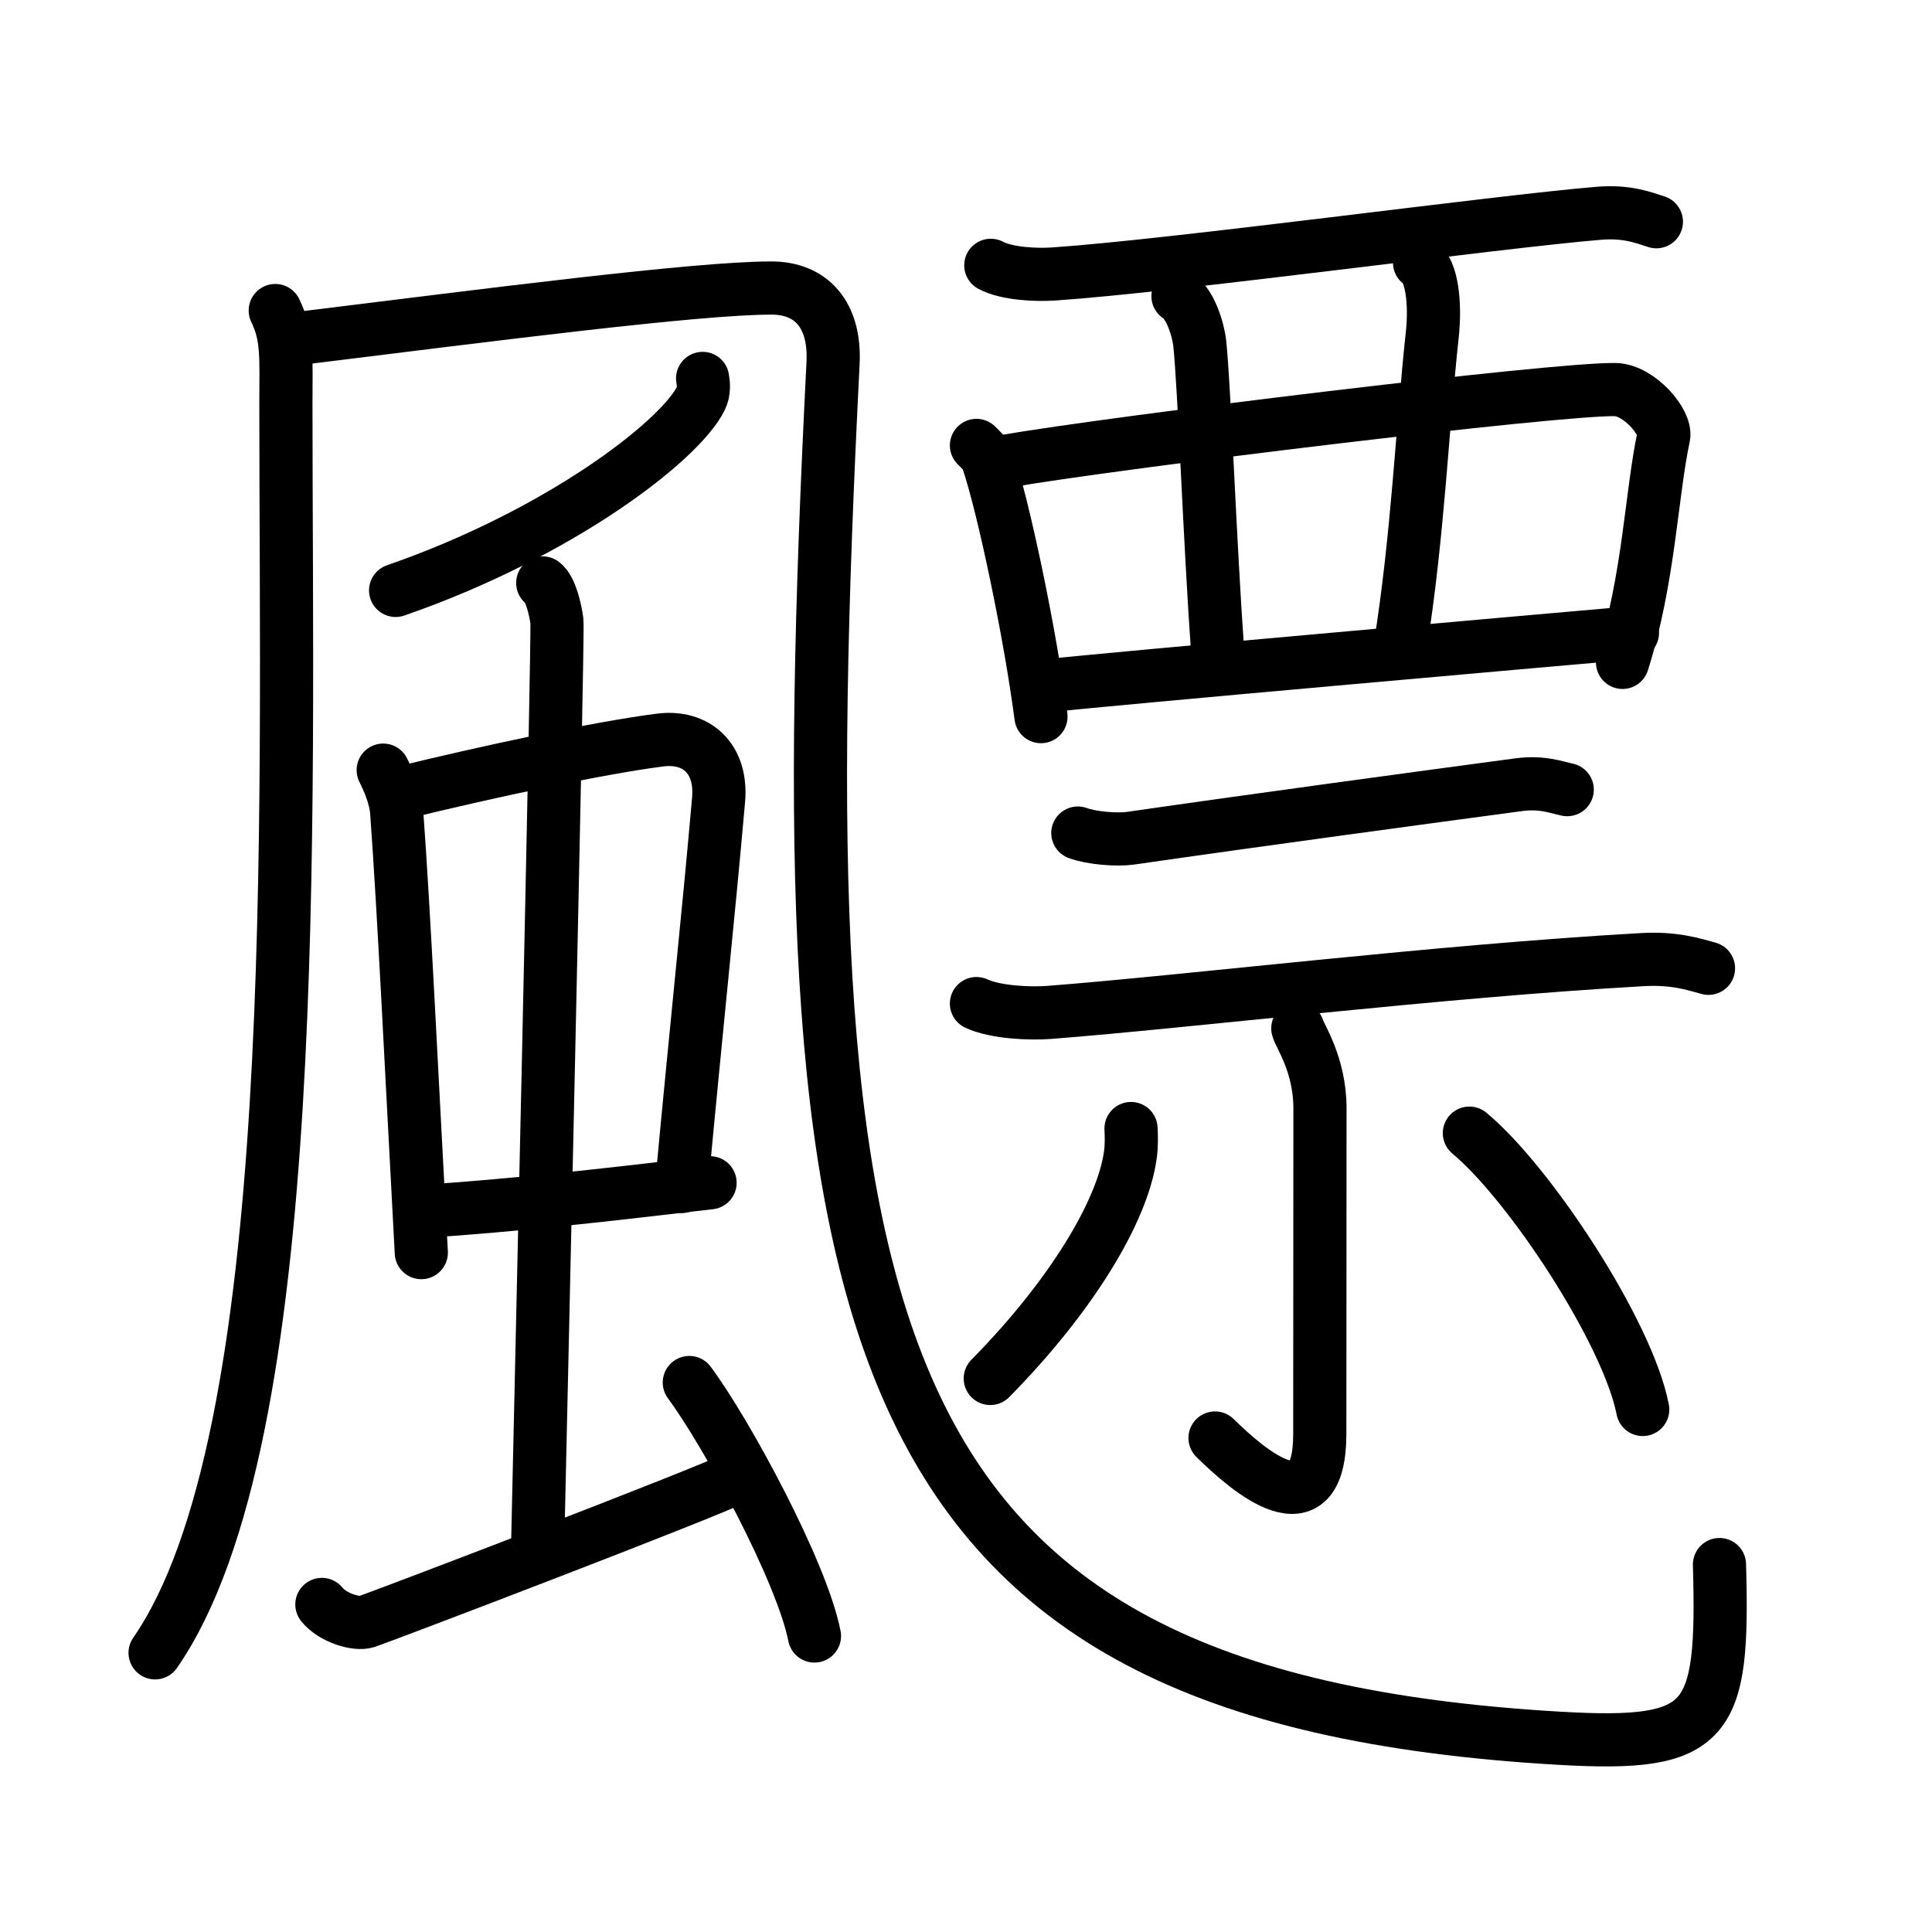 <svg xmlns="http://www.w3.org/2000/svg" width="109" height="109" viewBox="0 0 109 109"><g xmlns:kvg="http://kanjivg.tagaini.net" id="kvg:StrokePaths_098c3" style="fill:none;stroke:#000000;stroke-width:3;stroke-linecap:round;stroke-linejoin:round;"><g id="kvg:098c3" kvg:element="&#39107;"><g id="kvg:098c3-g1" kvg:element="&#39080;" kvg:position="nyo" kvg:radical="tradit"><g id="kvg:098c3-g2" kvg:element="&#20960;"><g id="kvg:098c3-g3" kvg:element="&#20031;"><path id="kvg:098c3-s1" kvg:type="&#12754;" d="M15.53,17.52c0.72,1.48,0.6,2.68,0.6,5.25c0,23.5,1.01,58.38-7.38,70.48"/></g><path id="kvg:098c3-s2" kvg:type="&#12744;a" d="M16.64,19.12c11.11-1.37,22.67-2.87,26.88-2.87c2.24,0,3.61,1.49,3.48,4.22c-2.74,54.28,0.76,75.28,40.99,77.6c8.5,0.49,9.27-0.82,9.02-9.8"/></g><path id="kvg:098c3-s3" kvg:type="&#12754;" d="M39.64,21.35c0.05,0.28,0.1,0.73-0.1,1.13c-1.18,2.39-7.95,7.62-17.22,10.83"/><g id="kvg:098c3-g4" kvg:element="&#34411;"><g id="kvg:098c3-g5" kvg:element="&#20013;"><g id="kvg:098c3-g6" kvg:element="&#21475;"><path id="kvg:098c3-s4" kvg:type="&#12753;" d="M21.62,43.45c0.31,0.61,0.71,1.56,0.76,2.36c0.42,5.78,0.8,13.91,1.39,24.86"/><path id="kvg:098c3-s5" kvg:type="&#12757;b" d="M22.61,44.74c4.73-1.16,11.23-2.56,14.65-2.99c1.99-0.25,3.49,1,3.28,3.38c-0.59,6.72-1.17,11.95-2.09,21.81"/><path id="kvg:098c3-s6" kvg:type="&#12752;b" d="M23.94,68.34C29,68,33.5,67.5,40.06,66.73"/></g><g id="kvg:098c3-g7" kvg:element="&#20008;"><path id="kvg:098c3-s7" kvg:type="&#12753;a" d="M30.62,32.89c0.45,0.33,0.71,1.49,0.8,2.15c0.09,0.66-1,48.19-1.09,52.33"/></g></g><path id="kvg:098c3-s8" kvg:type="&#12736;" d="M18.16,90.52c0.58,0.74,1.93,1.16,2.52,0.97c0.58-0.18,19.39-7.34,21.15-8.26"/><path id="kvg:098c3-s9" kvg:type="&#12756;" d="M38.89,78c2.08,2.79,6.35,10.67,7.06,14.3"/></g></g><g id="kvg:098c3-g8" kvg:element="&#31080;"><g id="kvg:098c3-g9" kvg:element="&#35198;" kvg:position="top"><g id="kvg:098c3-g10" kvg:element="&#35199;" kvg:variant="true"><path id="kvg:098c3-s10" kvg:type="&#12752;" d="M55.9,14.97c0.92,0.49,2.59,0.55,3.51,0.49C66.25,15,84.5,12.5,90.24,12.03c1.53-0.12,2.44,0.23,3.21,0.48"/><path id="kvg:098c3-s11" kvg:type="&#12753;" d="M55.09,25.13c0.26,0.26,0.52,0.48,0.63,0.81c0.89,2.61,2.4,9.8,3.01,14.49"/><path id="kvg:098c3-s12" kvg:type="&#12757;" d="M56.68,26.03c6.28-1.09,31.19-4.12,34.45-4.05c1.36,0.03,2.9,1.86,2.73,2.65c-0.7,3.28-0.82,8.01-2.32,12.74"/><path id="kvg:098c3-s13" kvg:type="&#12753;" d="M66.46,16.71c0.68,0.41,1.14,1.85,1.23,2.68c0.26,2.48,0.56,11.1,1.02,17.55"/><path id="kvg:098c3-s14" kvg:type="&#12753;" d="M80.09,14.82c0.68,0.41,0.92,2.26,0.71,4.13C80.25,24,80,30.25,78.98,36.59"/><path id="kvg:098c3-s15" kvg:type="&#12752;" d="M58.98,38.7c3.81-0.42,28.29-2.58,33.12-3"/></g></g><g id="kvg:098c3-g11" kvg:element="&#31034;" kvg:position="bottom"><g id="kvg:098c3-g12" kvg:position="top"><path id="kvg:098c3-s16" kvg:type="&#12752;" d="M60.81,47c0.78,0.29,2.21,0.4,2.98,0.29C71,46.25,80.25,45,85.7,44.27c1.29-0.17,2.07,0.14,2.72,0.28"/><path id="kvg:098c3-s17" kvg:type="&#12752;" d="M55.09,56.62c1.07,0.5,3.02,0.58,4.08,0.5c7.9-0.61,21.94-2.33,33.49-2.98c1.77-0.1,2.84,0.24,3.73,0.49"/></g><g id="kvg:098c3-g13" kvg:position="bottom"><path id="kvg:098c3-s18" kvg:type="&#12753;" d="M73.22,58.02c0.09,0.39,1.25,2.03,1.25,4.5c0,5.85-0.01,14.32-0.01,18.37c0,5.58-4.05,2.07-5.91,0.24"/><path id="kvg:098c3-s19" kvg:type="&#12754;" d="M63.81,63.67c0.02,0.38,0.04,0.97-0.04,1.51c-0.45,3.18-3.33,7.95-7.9,12.59"/><path id="kvg:098c3-s20" kvg:type="&#12756;" d="M82.9,63.93c3.39,2.81,8.93,11.22,9.78,15.59"/></g></g></g></g></g></svg>